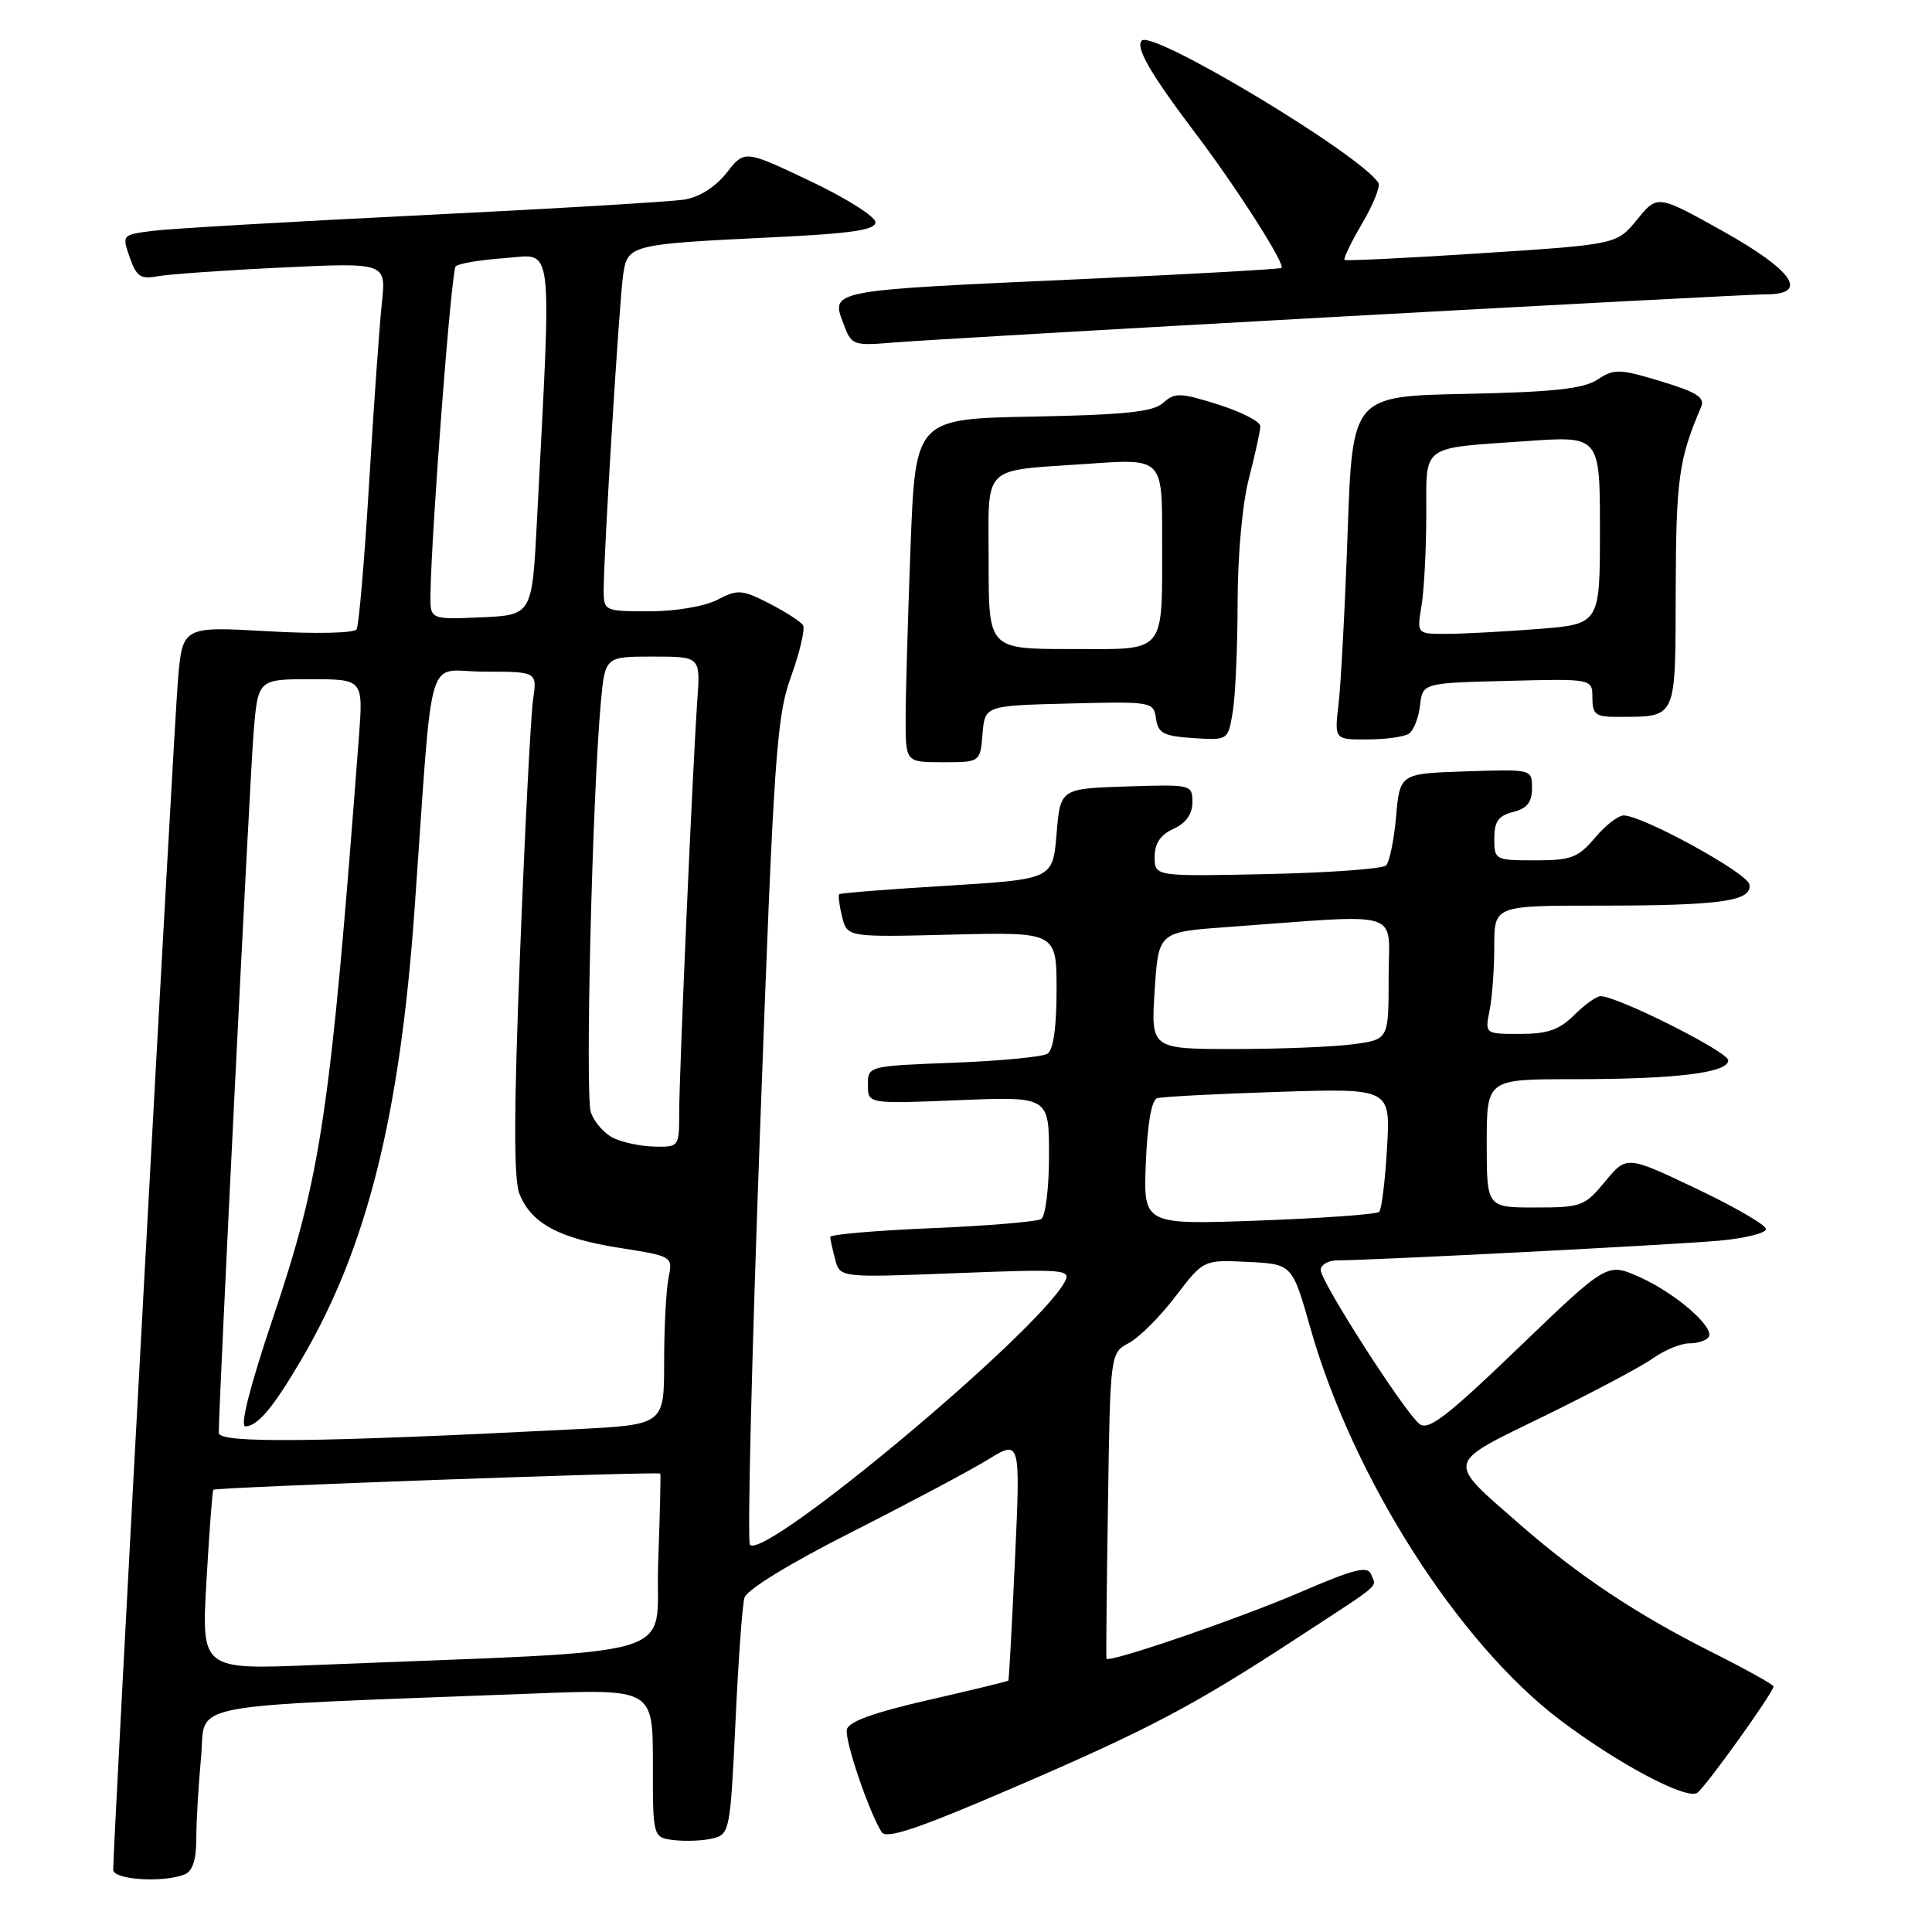 <?xml version="1.0" encoding="UTF-8" standalone="no"?>
<!DOCTYPE svg PUBLIC "-//W3C//DTD SVG 1.1//EN" "http://www.w3.org/Graphics/SVG/1.1/DTD/svg11.dtd" >
<svg xmlns="http://www.w3.org/2000/svg" xmlns:xlink="http://www.w3.org/1999/xlink" version="1.1" viewBox="0 0 256 256">
 <g >
 <path fill="currentColor"
d=" M 24.42 248.39 C 25.51 247.98 26.00 246.49 26.01 243.64 C 26.01 241.36 26.30 236.51 26.64 232.86 C 27.34 225.42 23.14 226.23 70.51 224.41 C 86.51 223.79 86.51 223.79 86.51 233.65 C 86.50 243.50 86.50 243.50 89.37 243.83 C 90.95 244.01 93.26 243.90 94.50 243.59 C 96.67 243.04 96.78 242.48 97.45 228.26 C 97.82 220.14 98.36 212.70 98.64 211.72 C 98.95 210.65 104.61 207.18 112.83 203.02 C 120.35 199.21 128.46 194.90 130.86 193.43 C 135.22 190.75 135.22 190.75 134.49 206.63 C 134.09 215.36 133.70 222.58 133.61 222.69 C 133.53 222.79 128.74 223.95 122.98 225.27 C 115.77 226.92 112.41 228.13 112.21 229.18 C 111.92 230.64 115.17 240.19 116.83 242.77 C 117.44 243.73 121.64 242.32 134.04 236.98 C 152.22 229.16 158.10 226.06 172.01 216.96 C 183.37 209.54 182.37 210.40 181.69 208.63 C 181.23 207.44 179.47 207.88 172.31 210.97 C 164.13 214.49 146.86 220.41 146.61 219.78 C 146.55 219.62 146.64 210.45 146.81 199.39 C 147.11 179.28 147.11 179.28 149.59 177.95 C 150.96 177.22 153.74 174.44 155.77 171.77 C 159.47 166.92 159.47 166.92 165.35 167.21 C 171.23 167.50 171.23 167.50 173.64 176.00 C 179.27 195.83 193.23 217.73 206.77 227.95 C 214.37 233.69 223.40 238.49 224.88 237.57 C 225.90 236.94 235.00 224.25 235.00 223.46 C 235.00 223.22 231.29 221.16 226.75 218.88 C 216.85 213.90 209.13 208.76 201.41 202.01 C 191.54 193.37 191.37 194.10 204.67 187.61 C 211.05 184.49 217.52 181.06 219.04 179.97 C 220.56 178.89 222.73 178.00 223.85 178.00 C 224.97 178.00 226.12 177.62 226.41 177.15 C 227.21 175.85 222.00 171.34 217.23 169.21 C 212.95 167.30 212.95 167.30 201.23 178.57 C 191.68 187.76 189.25 189.62 188.07 188.67 C 186.02 187.00 175.00 169.81 175.00 168.28 C 175.00 167.58 176.01 167.00 177.25 167.00 C 181.67 167.01 221.62 164.95 227.75 164.40 C 231.19 164.09 234.00 163.40 234.00 162.86 C 234.00 162.32 229.85 159.91 224.77 157.50 C 215.54 153.11 215.54 153.11 212.69 156.55 C 209.99 159.83 209.54 160.00 203.43 160.00 C 197.00 160.00 197.00 160.00 197.00 151.50 C 197.00 143.00 197.00 143.00 208.36 143.00 C 222.08 143.00 229.00 142.16 229.00 140.50 C 229.00 139.37 214.33 132.00 212.08 132.00 C 211.54 132.00 209.97 133.12 208.59 134.50 C 206.64 136.45 205.07 137.00 201.42 137.00 C 196.75 137.00 196.75 137.00 197.38 133.88 C 197.72 132.16 198.00 128.33 198.00 125.38 C 198.00 120.00 198.00 120.00 211.88 120.00 C 228.04 120.00 232.22 119.41 231.80 117.18 C 231.51 115.67 217.84 108.16 215.19 108.05 C 214.46 108.02 212.73 109.35 211.35 111.00 C 209.11 113.65 208.20 114.00 203.41 114.00 C 198.11 114.00 198.00 113.94 198.00 111.11 C 198.00 108.86 198.55 108.08 200.50 107.59 C 202.34 107.13 203.00 106.30 203.00 104.44 C 203.00 101.92 203.00 101.92 194.25 102.21 C 185.50 102.50 185.50 102.50 184.99 108.17 C 184.72 111.29 184.12 114.22 183.66 114.67 C 183.21 115.13 176.13 115.64 167.92 115.82 C 153.00 116.14 153.00 116.14 153.00 113.55 C 153.00 111.75 153.77 110.61 155.50 109.82 C 157.15 109.07 158.00 107.87 158.00 106.30 C 158.00 103.96 157.88 103.93 149.25 104.21 C 140.50 104.50 140.50 104.50 140.00 110.50 C 139.50 116.50 139.50 116.50 125.50 117.36 C 117.80 117.83 111.37 118.33 111.20 118.49 C 111.04 118.64 111.21 119.98 111.58 121.47 C 112.26 124.19 112.26 124.19 126.13 123.84 C 140.00 123.50 140.00 123.50 140.00 131.19 C 140.00 136.16 139.57 139.15 138.78 139.63 C 138.11 140.05 132.49 140.58 126.28 140.82 C 115.02 141.25 115.00 141.26 115.00 143.76 C 115.00 146.27 115.00 146.27 127.00 145.78 C 139.00 145.29 139.00 145.29 139.00 153.08 C 139.00 157.42 138.54 161.17 137.96 161.53 C 137.38 161.88 130.86 162.43 123.46 162.74 C 116.06 163.05 110.01 163.57 110.01 163.90 C 110.02 164.23 110.32 165.58 110.67 166.90 C 111.31 169.30 111.31 169.30 126.66 168.70 C 141.05 168.14 141.96 168.21 141.09 169.84 C 137.47 176.59 101.40 206.73 99.37 204.70 C 99.01 204.34 99.61 179.62 100.71 149.77 C 102.54 99.91 102.88 95.02 104.83 89.61 C 105.99 86.37 106.70 83.33 106.41 82.85 C 106.11 82.37 104.09 81.07 101.93 79.96 C 98.30 78.11 97.76 78.07 95.04 79.48 C 93.36 80.35 89.51 81.00 86.05 81.00 C 80.12 81.00 80.00 80.95 79.99 78.25 C 79.98 73.52 82.07 39.66 82.58 36.32 C 83.17 32.45 83.58 32.35 102.25 31.45 C 112.80 30.95 116.00 30.48 116.00 29.45 C 116.00 28.70 112.10 26.24 107.33 23.98 C 98.66 19.86 98.66 19.86 96.29 22.89 C 94.82 24.76 92.68 26.12 90.71 26.44 C 88.94 26.73 73.33 27.66 56.00 28.51 C 38.67 29.36 22.62 30.29 20.32 30.58 C 16.16 31.10 16.15 31.12 17.19 34.10 C 18.07 36.64 18.64 37.03 20.87 36.61 C 22.31 36.34 29.73 35.81 37.34 35.45 C 51.17 34.79 51.17 34.79 50.60 40.14 C 50.28 43.09 49.52 53.83 48.91 64.00 C 48.30 74.17 47.55 82.90 47.25 83.39 C 46.94 83.90 41.77 84.01 35.44 83.64 C 24.17 83.00 24.17 83.00 23.57 90.25 C 23.03 96.66 14.98 244.58 15.00 247.75 C 15.00 249.07 21.51 249.51 24.42 248.39 Z  M 130.19 97.25 C 130.50 93.50 130.50 93.50 141.68 93.22 C 152.65 92.94 152.86 92.98 153.18 95.22 C 153.45 97.16 154.18 97.54 158.11 97.80 C 162.72 98.10 162.72 98.10 163.35 94.30 C 163.70 92.21 163.98 85.68 163.99 79.80 C 164.00 73.55 164.62 66.70 165.50 63.34 C 166.32 60.17 167.00 57.08 167.00 56.47 C 167.00 55.86 164.49 54.57 161.41 53.60 C 156.40 52.02 155.66 52.00 154.14 53.37 C 152.81 54.58 149.13 54.96 136.88 55.20 C 121.30 55.50 121.30 55.50 120.65 72.50 C 120.30 81.85 120.00 92.09 120.00 95.25 C 120.00 101.00 120.00 101.00 124.94 101.00 C 129.88 101.00 129.88 101.00 130.19 97.25 Z  M 186.66 97.23 C 187.30 96.83 187.97 95.14 188.16 93.50 C 188.50 90.50 188.50 90.50 199.75 90.22 C 211.00 89.93 211.00 89.93 211.00 92.47 C 211.00 94.66 211.44 95.00 214.25 94.99 C 222.30 94.95 221.99 95.60 222.04 78.13 C 222.09 63.45 222.45 60.82 225.41 53.92 C 225.94 52.67 224.83 51.96 220.09 50.53 C 214.58 48.86 213.89 48.84 211.67 50.30 C 209.80 51.52 205.86 51.95 194.23 52.19 C 179.21 52.50 179.21 52.50 178.57 70.50 C 178.22 80.40 177.68 90.64 177.37 93.25 C 176.81 98.00 176.81 98.00 181.16 97.98 C 183.55 97.98 186.02 97.64 186.66 97.23 Z  M 177.28 41.97 C 206.86 40.34 232.40 39.00 234.03 39.00 C 239.77 39.00 237.60 35.84 228.31 30.64 C 219.62 25.79 219.62 25.79 216.93 29.09 C 214.23 32.39 214.23 32.39 196.37 33.55 C 186.54 34.19 178.35 34.59 178.16 34.44 C 177.98 34.28 179.02 32.11 180.49 29.61 C 181.96 27.11 182.93 24.69 182.65 24.24 C 180.35 20.53 152.74 3.92 151.29 5.38 C 150.41 6.26 152.46 9.80 158.42 17.68 C 163.82 24.81 170.34 35.01 169.81 35.50 C 169.64 35.66 158.25 36.30 144.50 36.93 C 108.85 38.55 110.03 38.32 111.95 43.37 C 112.83 45.69 113.27 45.83 118.20 45.40 C 121.11 45.15 147.70 43.60 177.28 41.97 Z  M 27.36 209.44 C 27.73 202.95 28.14 197.53 28.27 197.40 C 28.59 197.07 87.31 194.95 87.49 195.26 C 87.57 195.39 87.44 200.74 87.21 207.14 C 86.74 220.15 92.09 218.57 41.59 220.63 C 26.68 221.24 26.68 221.24 27.36 209.44 Z  M 28.99 189.87 C 28.97 186.32 33.08 103.63 33.59 97.25 C 34.17 90.00 34.17 90.00 41.15 90.00 C 48.14 90.00 48.14 90.00 47.55 97.75 C 43.78 147.53 42.57 155.67 36.13 174.75 C 33.13 183.66 31.77 189.00 32.51 189.00 C 34.12 189.00 36.22 186.50 40.00 180.04 C 48.61 165.33 52.98 147.92 54.93 120.50 C 57.47 84.85 56.26 89.00 64.18 89.00 C 71.18 89.00 71.18 89.00 70.63 92.75 C 70.33 94.81 69.56 109.78 68.92 126.00 C 68.08 147.15 68.06 156.26 68.83 158.20 C 70.39 162.11 74.07 164.09 82.09 165.35 C 89.16 166.47 89.16 166.47 88.58 169.36 C 88.26 170.95 88.00 175.97 88.00 180.51 C 88.00 188.78 88.00 188.78 76.25 189.38 C 41.89 191.13 29.00 191.27 28.99 189.87 Z  M 151.83 154.08 C 152.03 148.94 152.59 145.74 153.33 145.52 C 153.97 145.32 161.19 144.94 169.37 144.68 C 184.25 144.20 184.25 144.20 183.79 152.10 C 183.54 156.45 183.07 160.26 182.75 160.58 C 182.43 160.90 175.27 161.42 166.83 161.73 C 151.50 162.29 151.50 162.29 151.83 154.08 Z  M 81.29 150.80 C 80.07 150.21 78.72 148.67 78.29 147.38 C 77.52 145.10 78.47 105.80 79.60 93.25 C 80.16 87.00 80.16 87.00 86.48 87.00 C 92.81 87.00 92.81 87.00 92.40 92.75 C 91.79 101.34 90.00 142.07 90.00 147.38 C 90.00 151.94 89.96 152.00 86.75 151.93 C 84.96 151.90 82.50 151.38 81.29 150.80 Z  M 153.00 131.25 C 153.50 123.50 153.50 123.50 162.50 122.85 C 186.45 121.11 184.00 120.35 184.00 129.55 C 184.00 137.73 184.00 137.73 179.36 138.36 C 176.81 138.71 169.72 139.00 163.61 139.00 C 152.50 139.00 152.50 139.00 153.00 131.25 Z  M 57.04 78.80 C 57.16 70.26 59.80 35.87 60.38 35.29 C 60.74 34.92 63.68 34.43 66.91 34.20 C 73.44 33.73 73.11 31.00 71.15 69.00 C 70.50 81.50 70.50 81.50 63.75 81.80 C 57.00 82.09 57.00 82.09 57.04 78.80 Z  M 131.00 74.57 C 131.00 61.28 129.81 62.46 144.25 61.45 C 154.00 60.76 154.00 60.76 153.99 71.13 C 153.97 86.97 154.76 86.00 141.88 86.00 C 131.00 86.00 131.00 86.00 131.00 74.57 Z  M 188.36 80.25 C 188.70 78.19 188.98 72.82 188.99 68.32 C 189.00 58.76 188.09 59.44 202.25 58.45 C 212.00 57.76 212.00 57.76 212.00 70.23 C 212.00 82.70 212.00 82.70 203.75 83.35 C 199.21 83.70 193.75 83.99 191.62 83.99 C 187.74 84.00 187.74 84.00 188.36 80.25 Z "/>
</g>
</svg>